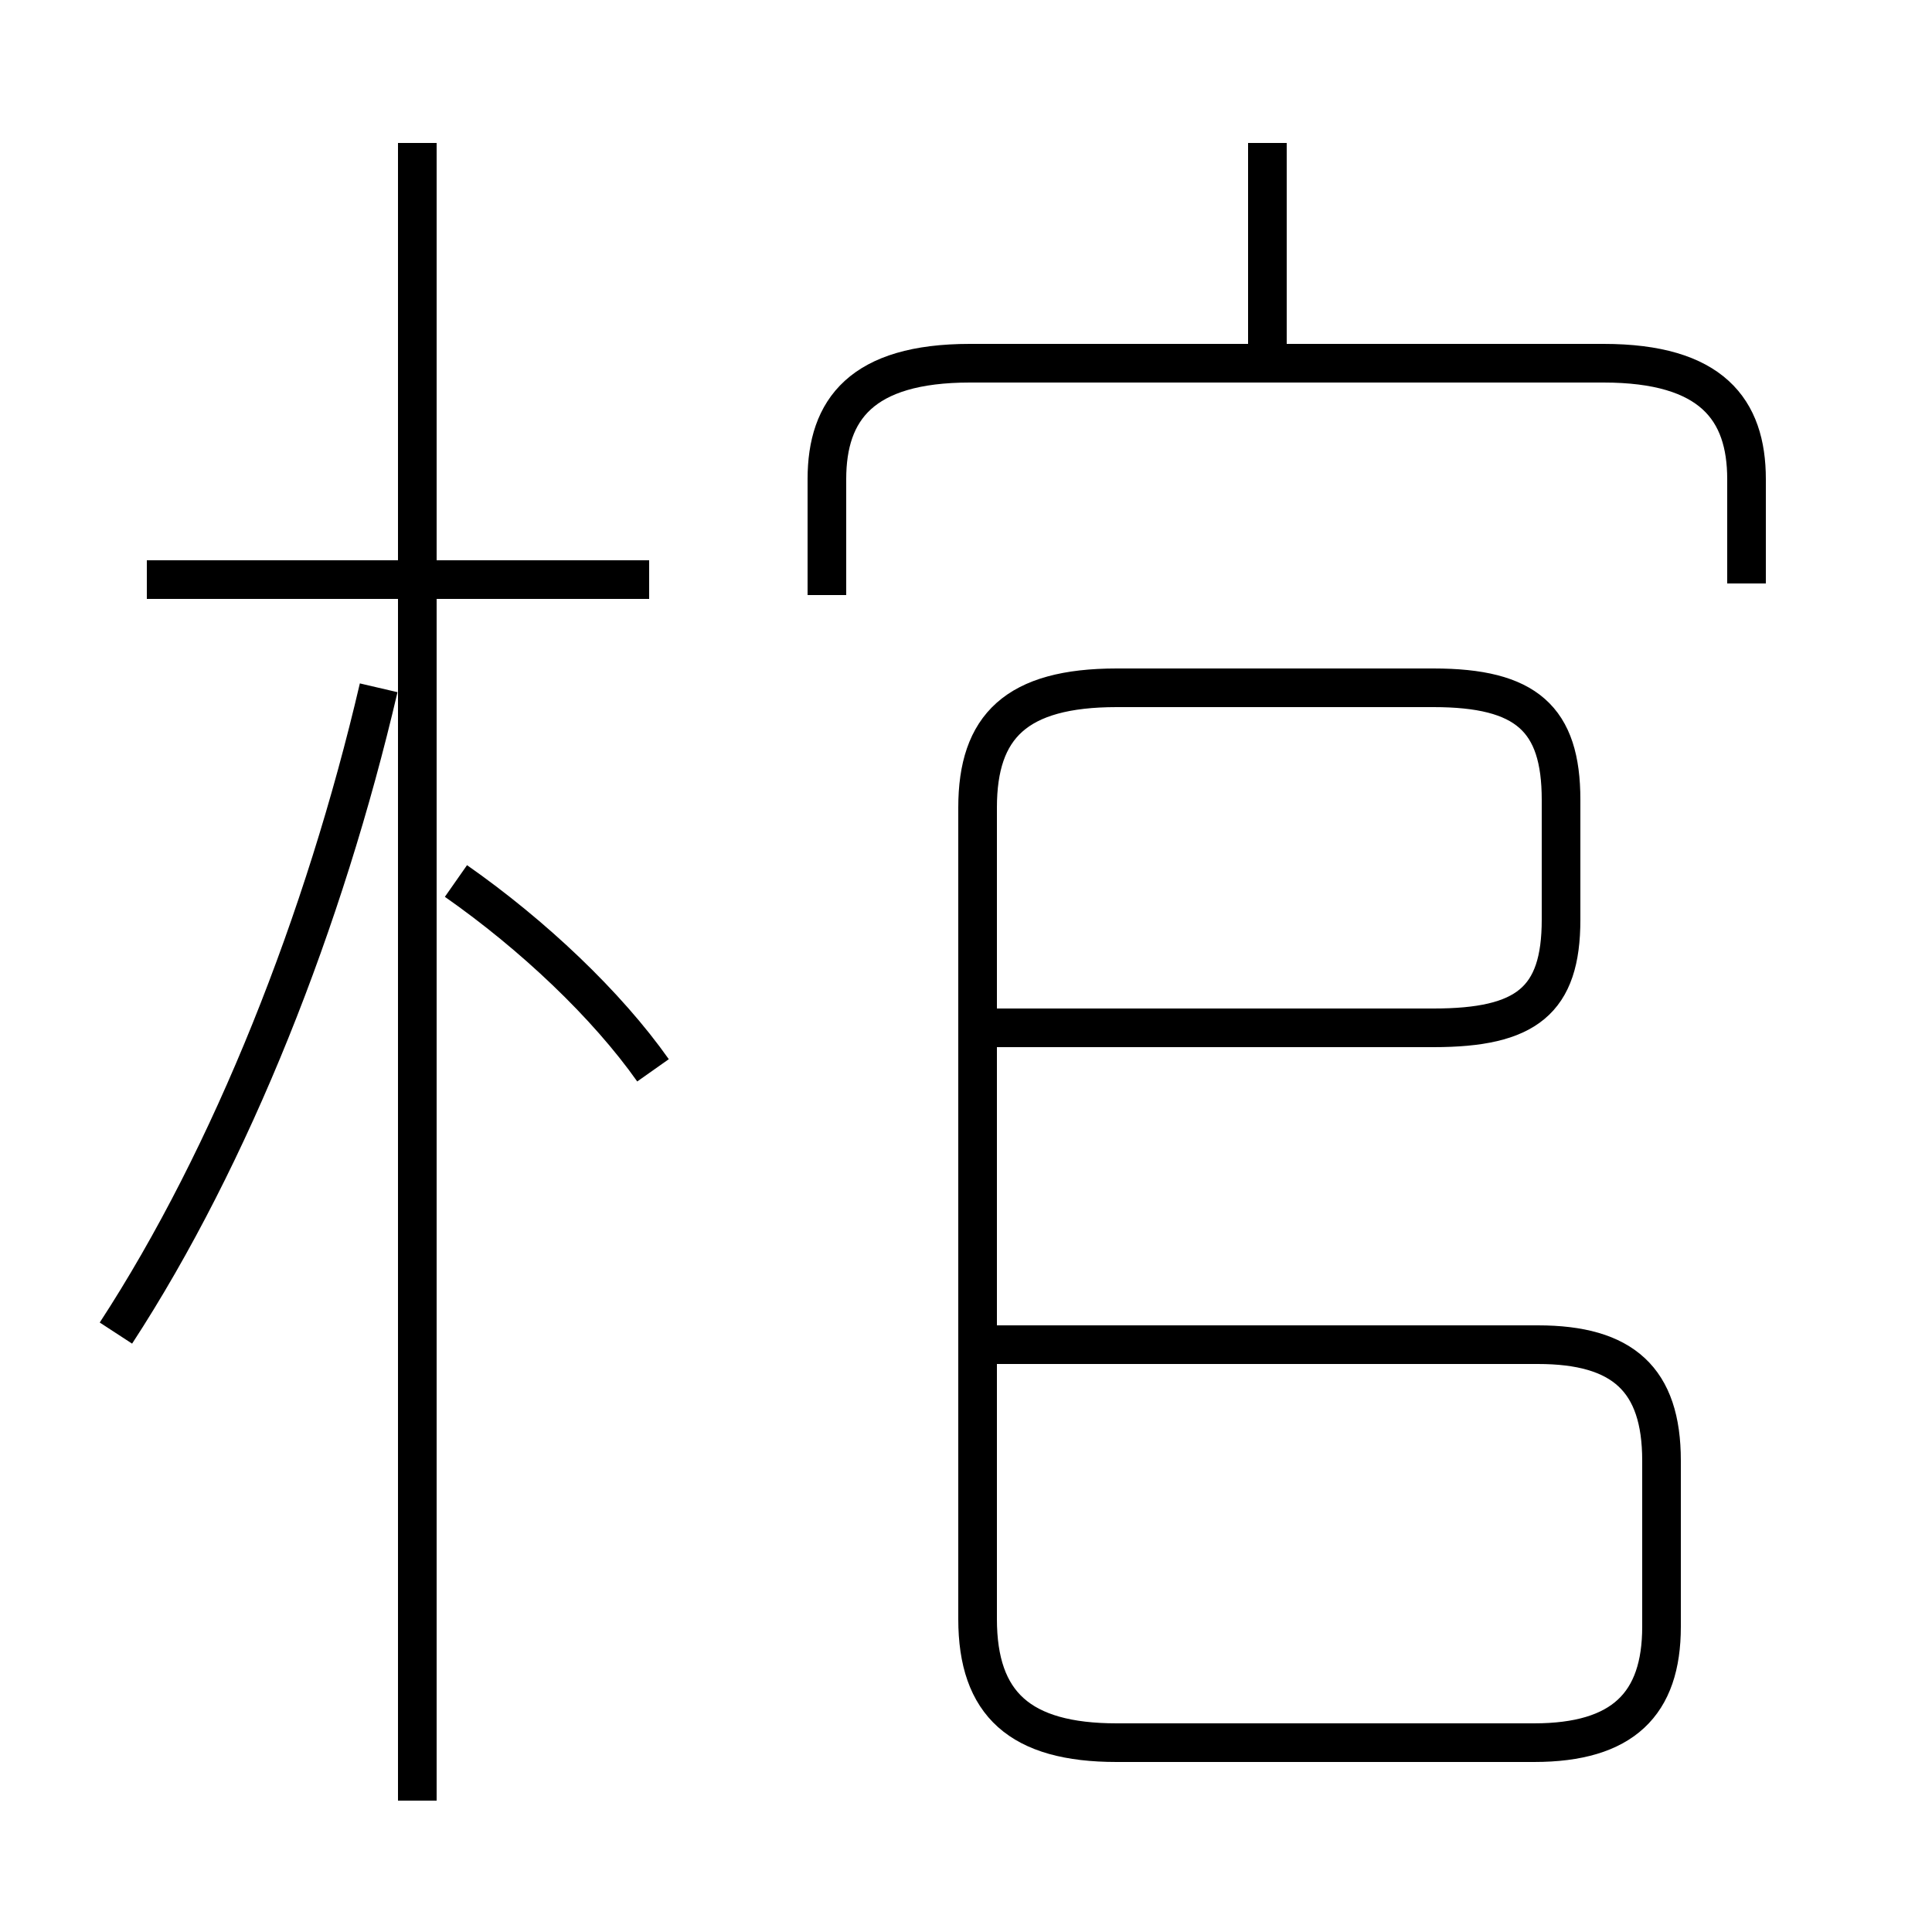 <?xml version='1.0' encoding='utf8'?>
<svg viewBox="0.0 -6.0 50.0 50.0" version="1.1" xmlns="http://www.w3.org/2000/svg">
<rect x="0.0" y="-6.0" width="50.0" height="50.0" fill="#808080" stroke="none"/>
<rect x="-1000" y="-1000" width="2000" height="2000" stroke="white" fill="white"/>
<g style="fill:white;stroke:#000000;  stroke-width:1">
<path d="M 25.5 -17.4 L 37.1 -17.4 C 39.5 -17.4 40.4 -18.1 40.4 -20.2 L 40.4 -23.3 C 40.4 -25.4 39.5 -26.2 37.1 -26.2 L 28.9 -26.2 C 26.3 -26.2 25.3 -25.2 25.3 -23.1 L 25.3 -2.1 C 25.3 0.1 26.4 1.1 28.9 1.1 L 39.7 1.1 C 42.0 1.1 43.0 0.1 43.0 -1.9 L 43.0 -6.2 C 43.0 -8.3 42.0 -9.2 39.8 -9.2 L 25.3 -9.2 M 3.0 -9.5 C 6.0 -14.1 8.4 -20.2 9.8 -26.2 M 10.8 2.6 L 10.8 -40.3 M 16.9 -16.3 C 15.7 -18.0 13.8 -19.8 11.8 -21.2 M 16.8 -29.0 L 3.8 -29.0 M 45.2 -28.9 L 45.2 -31.6 C 45.2 -33.4 44.3 -34.6 41.5 -34.6 L 25.1 -34.6 C 22.3 -34.6 21.4 -33.4 21.4 -31.6 L 21.4 -28.6 M 32.8 -34.9 L 32.8 -40.3" transform="translate(0.0 38.0)" />
</g>
</svg>